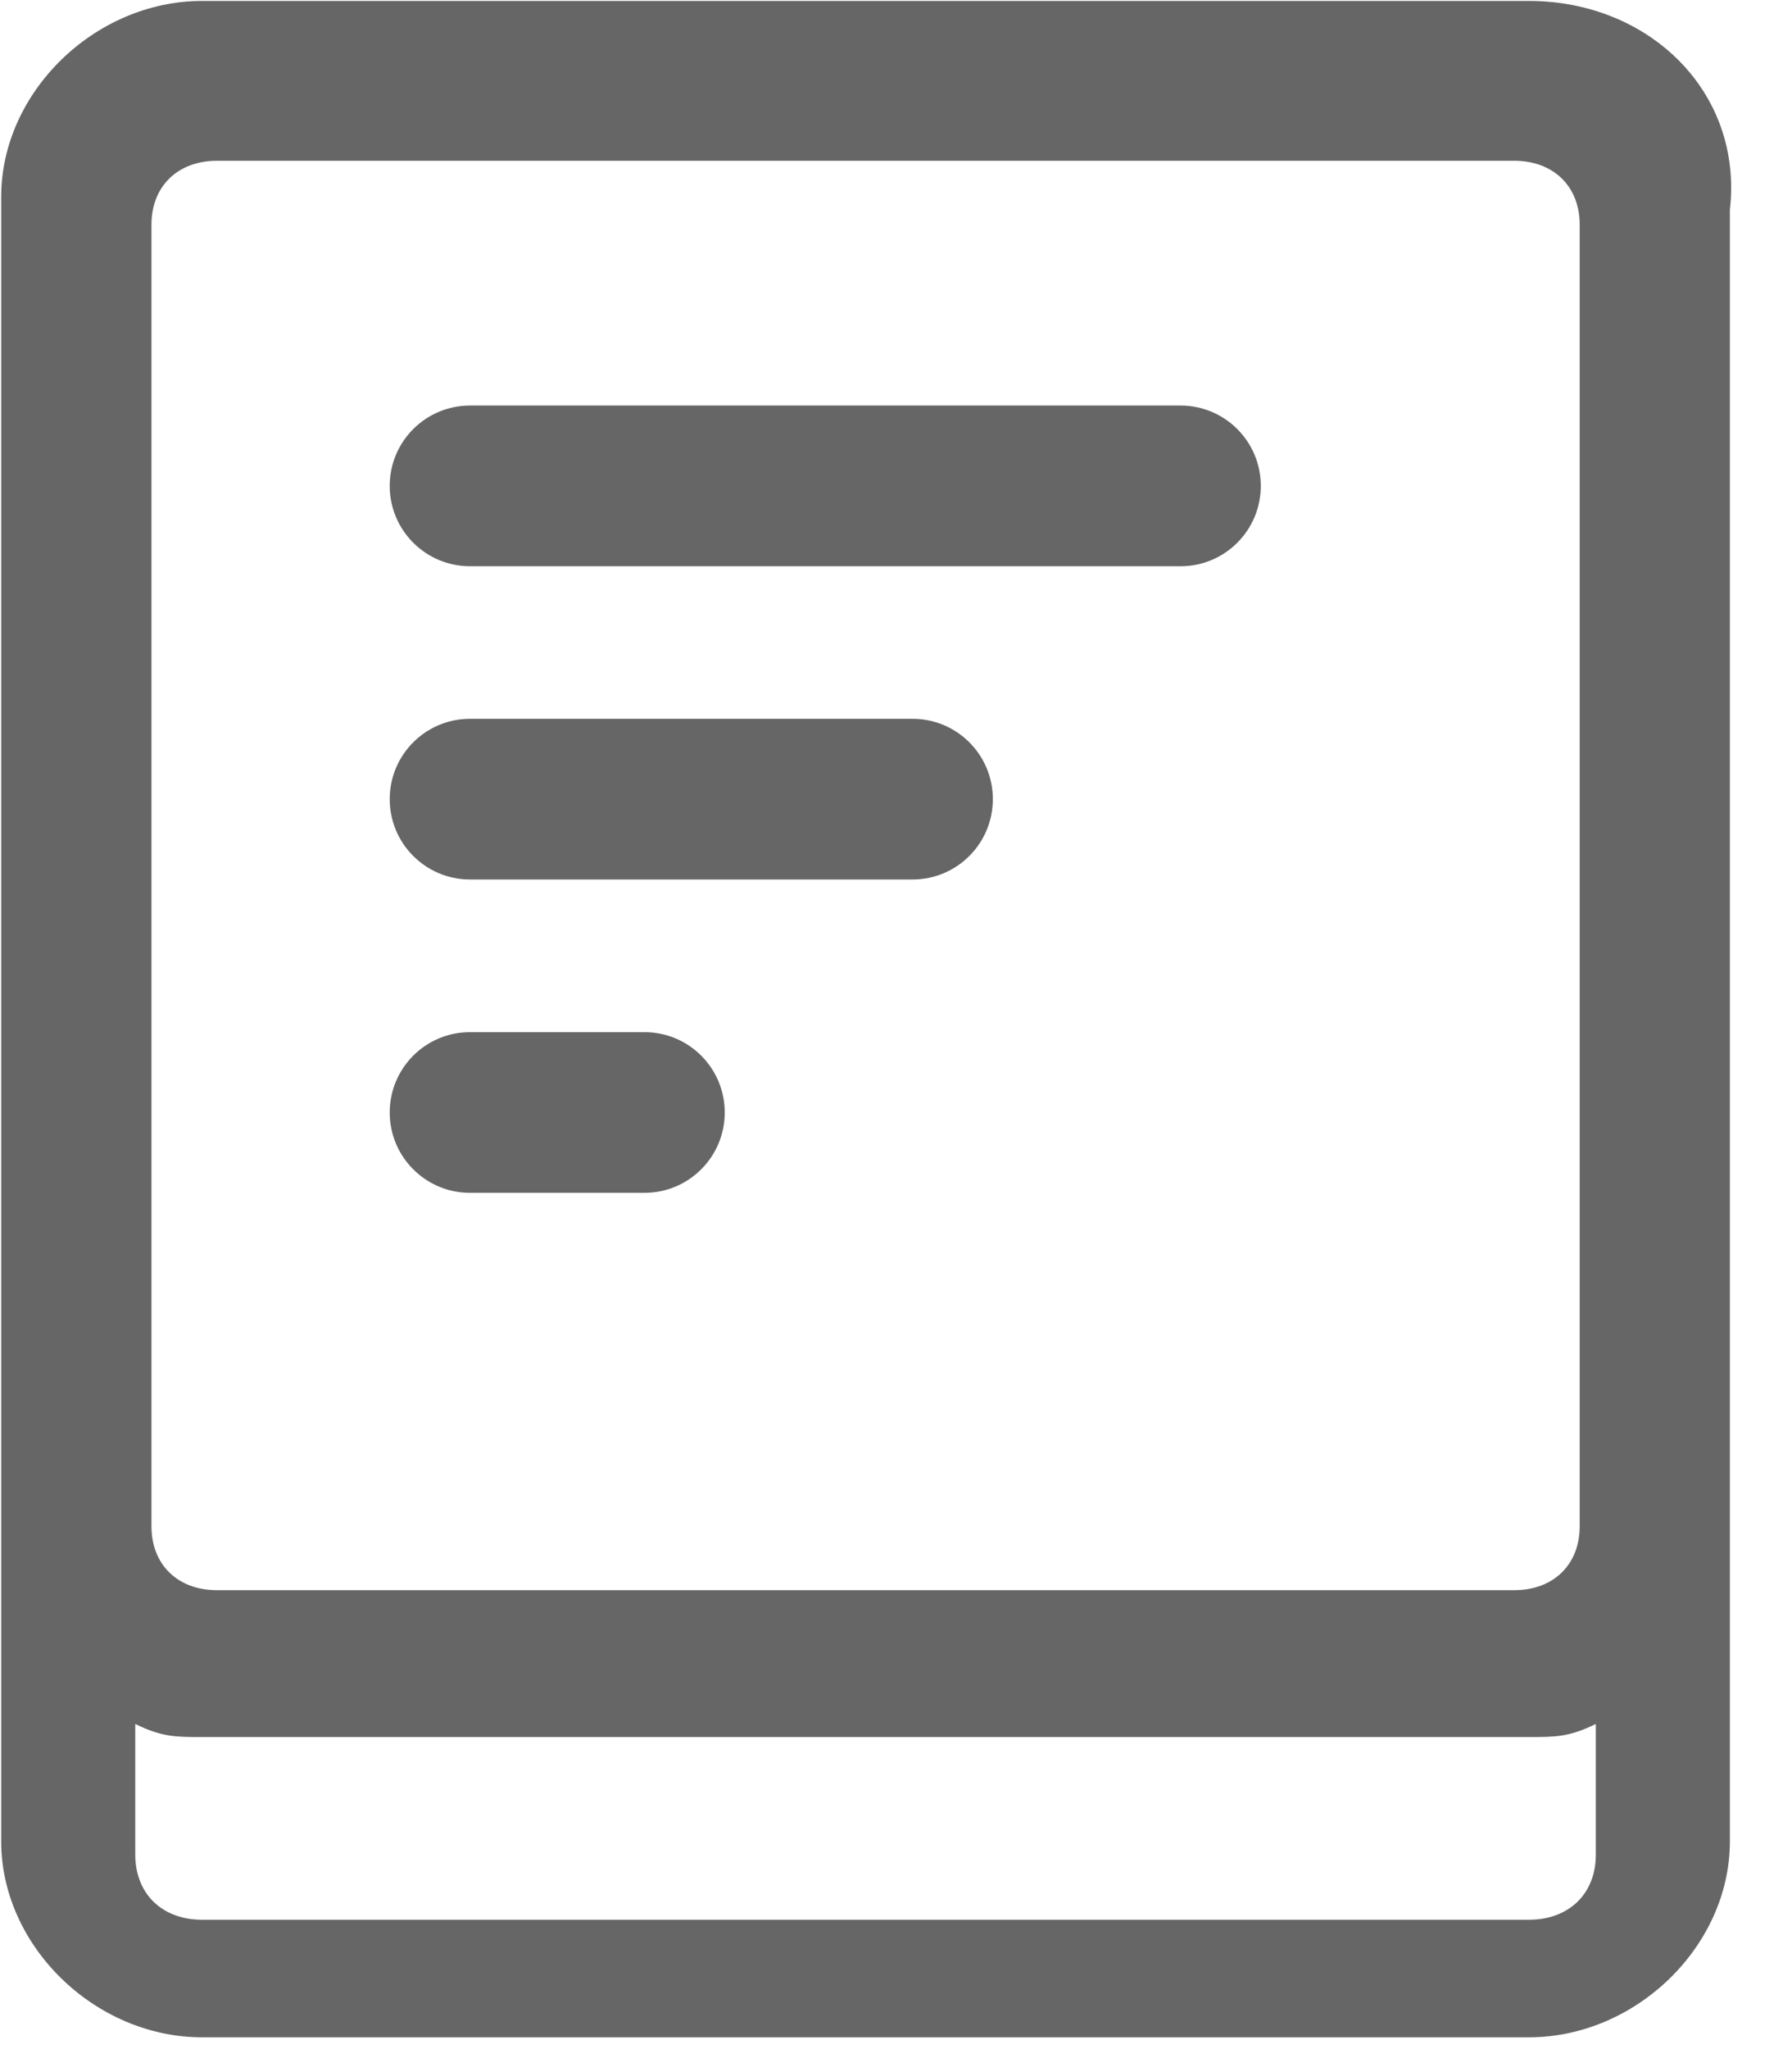 <?xml version="1.0" encoding="UTF-8"?>
<svg width="21px" height="24px" viewBox="0 0 21 24" version="1.1" xmlns="http://www.w3.org/2000/svg" xmlns:xlink="http://www.w3.org/1999/xlink">
    <!-- Generator: Sketch 59.1 (86144) - https://sketch.com -->
    <title>数据字典管理</title>
    <desc>Created with Sketch.</desc>
    <g id="组件" stroke="none" stroke-width="1" fill="none" fill-rule="evenodd">
        <g id="数据管理菜单" transform="translate(-40, -331)" fill="#666666" fill-rule="nonzero">
            <g id="数据字典管理" transform="translate(40, 331)">
                <path d="M17.916,0.011 L2.369,0.011 C1.112,0.011 0.014,1.08 0.014,2.304 L0.014,21.568 C0.014,22.792 1.113,23.862 2.369,23.862 L17.916,23.862 C19.173,23.862 20.272,22.792 20.272,21.568 L20.272,2.457 C20.429,1.082 19.33,0.011 17.916,0.011 L17.916,0.011 Z M1.775,2.631 C1.775,2.182 2.083,1.883 2.543,1.883 L17.744,1.883 C18.204,1.883 18.512,2.182 18.512,2.631 L18.512,17.877 C18.512,18.326 18.204,18.625 17.744,18.625 L2.543,18.625 C2.083,18.625 1.775,18.326 1.775,17.877 L1.775,2.631 Z M17.916,22.485 L2.369,22.485 C1.898,22.485 1.585,22.18 1.585,21.721 L1.585,20.192 C1.898,20.345 2.056,20.345 2.369,20.345 L17.916,20.345 C18.23,20.345 18.387,20.345 18.701,20.192 L18.701,21.721 C18.702,22.18 18.387,22.485 17.916,22.485 L17.916,22.485 Z" id="形状"></path>
                <path d="M13.836,6.632 L5.508,6.632 C4.988,6.632 4.567,6.211 4.567,5.691 C4.567,5.171 4.988,4.75 5.508,4.75 L13.834,4.75 C14.354,4.75 14.775,5.171 14.775,5.691 C14.775,6.211 14.354,6.632 13.836,6.632 Z M10.694,10.301 L5.508,10.301 C4.988,10.301 4.567,9.88 4.567,9.36 C4.567,8.84 4.988,8.419 5.508,8.419 L10.694,8.419 C11.214,8.419 11.635,8.84 11.635,9.36 C11.635,9.88 11.214,10.301 10.694,10.301 L10.694,10.301 Z M7.552,13.971 L5.508,13.971 C4.988,13.971 4.567,13.55 4.567,13.03 C4.567,12.51 4.988,12.089 5.508,12.089 L7.552,12.089 C8.072,12.089 8.493,12.51 8.493,13.03 C8.493,13.55 8.072,13.971 7.552,13.971 L7.552,13.971 Z" id="形状"></path>
            </g>
        </g>
    </g>
</svg>